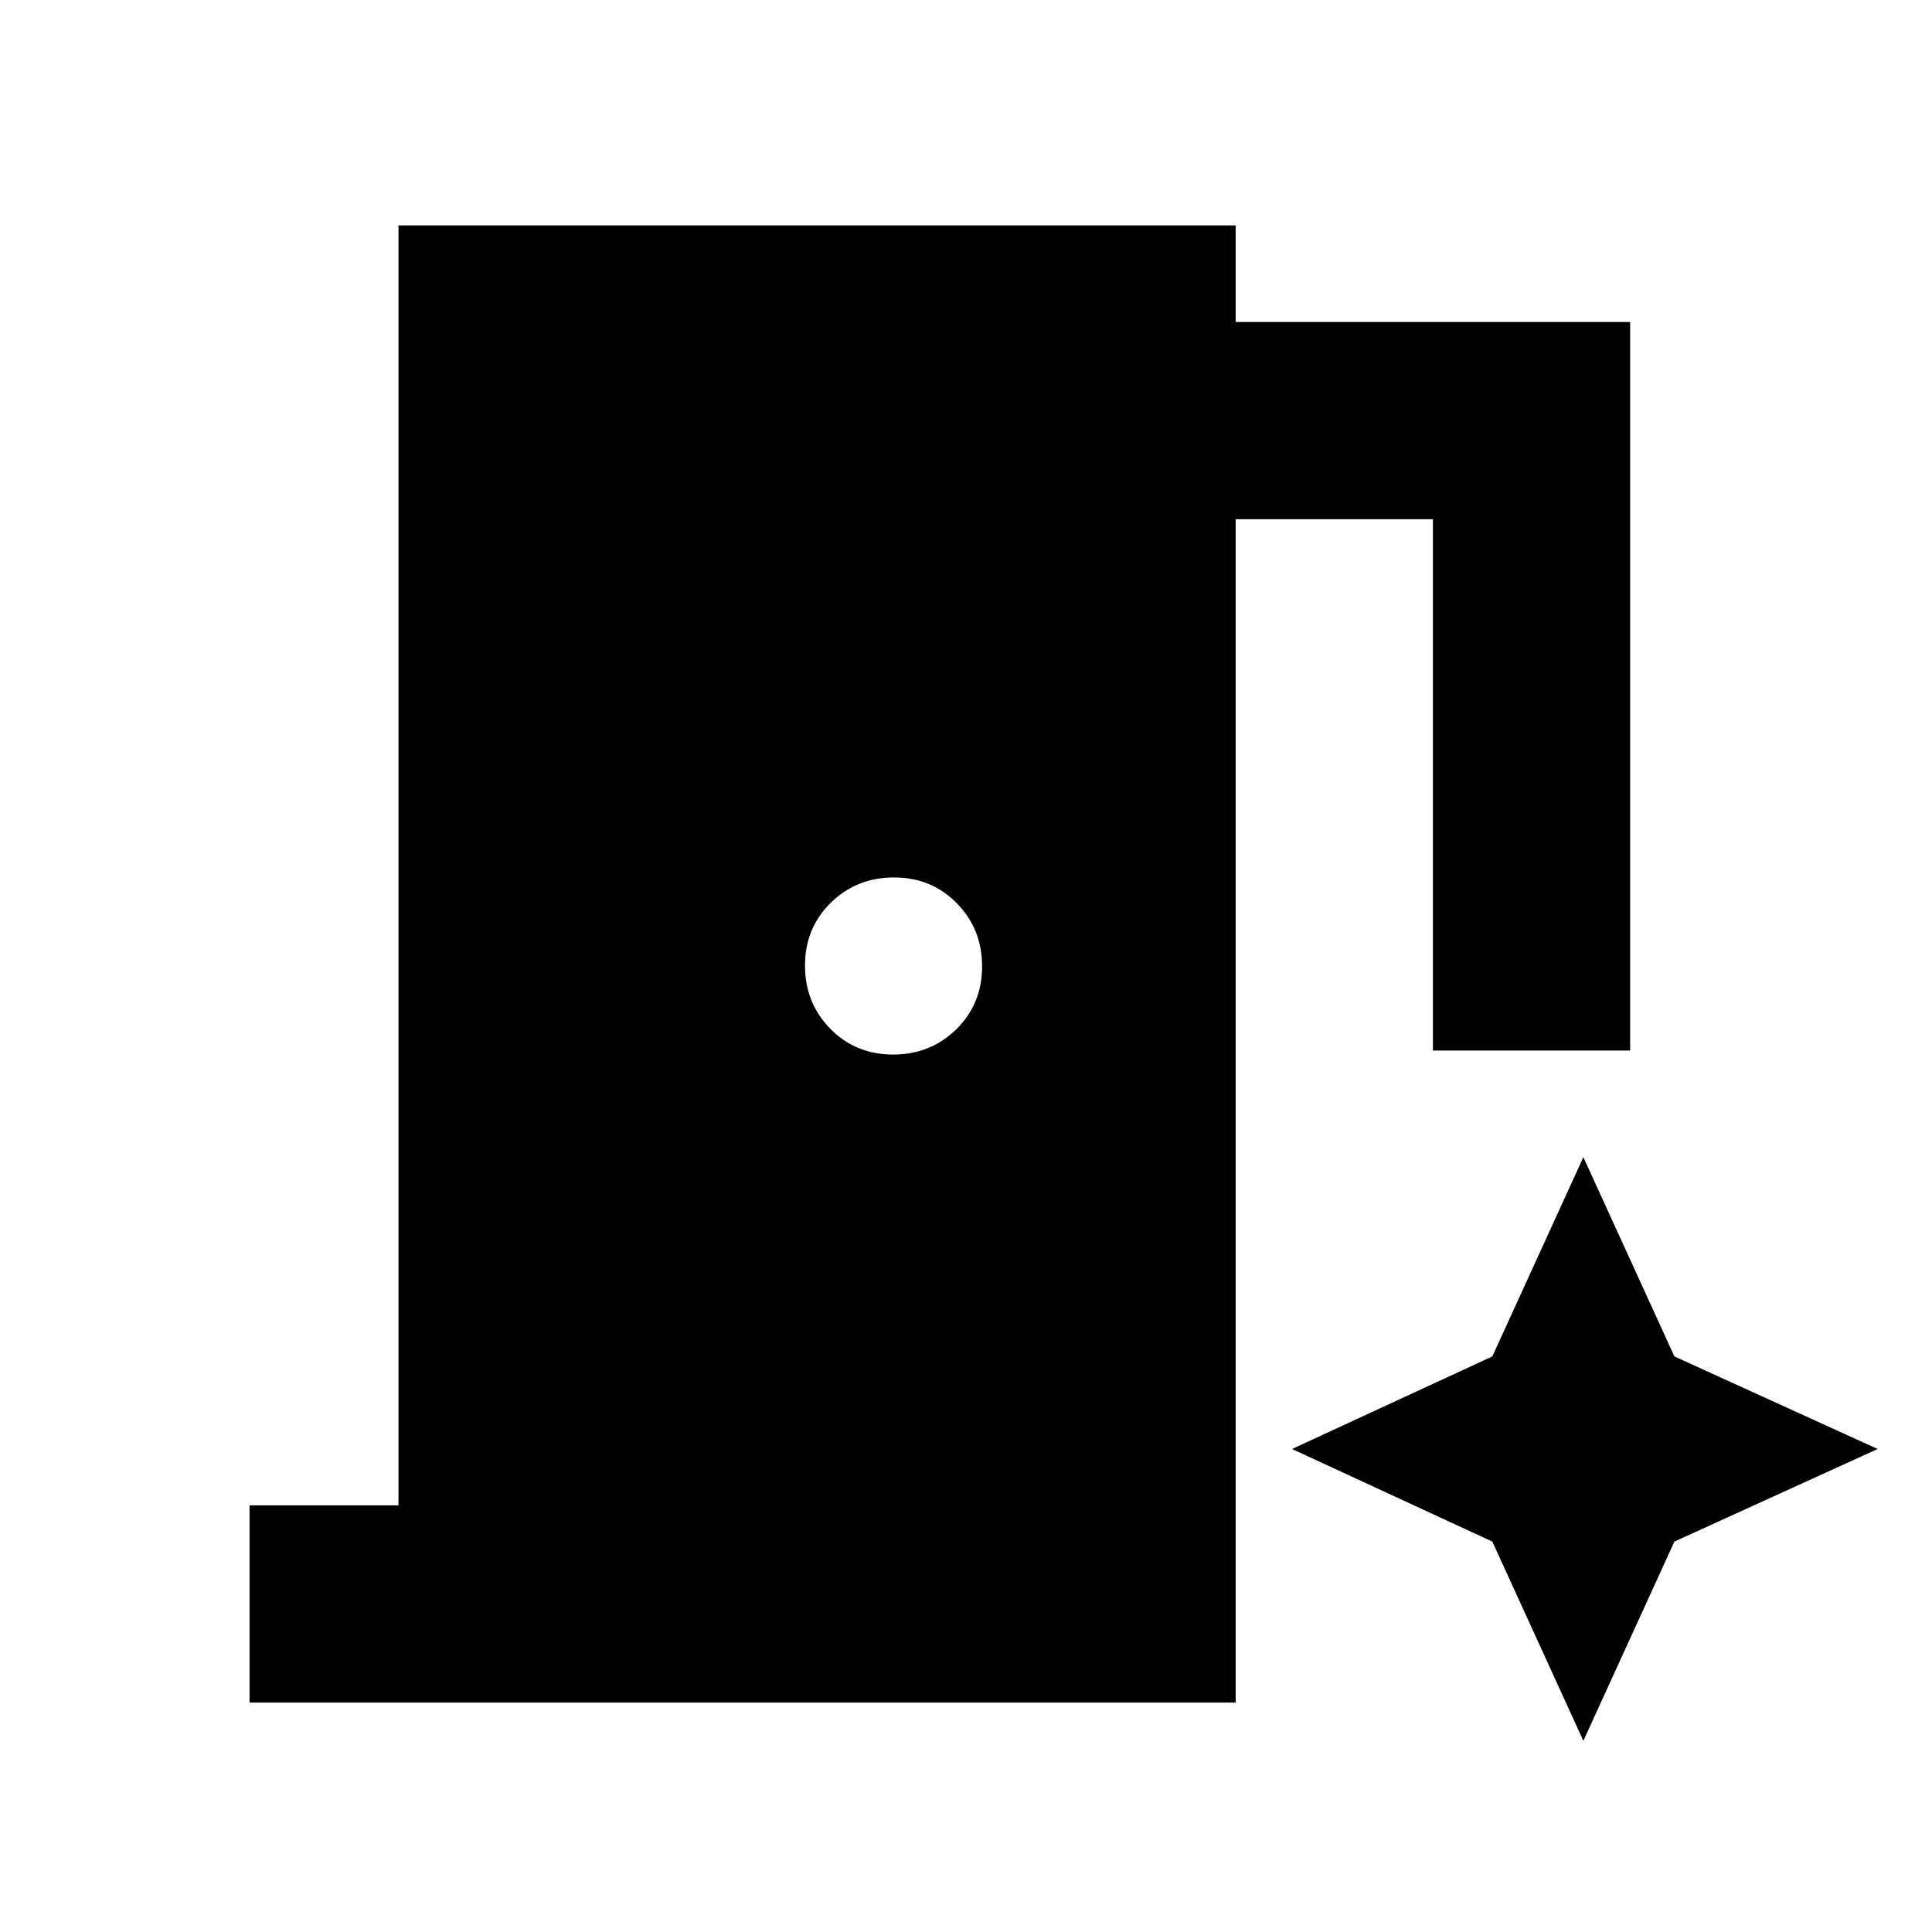 <svg xmlns="http://www.w3.org/2000/svg" height="20" viewBox="0 96 960 960" width="20"><path d="M124 942v-98h74V208h416v48h196v362h-98V354h-98v588H124Zm319.789-322q18.611 0 31.411-12.589 12.8-12.59 12.8-31.2 0-18.611-12.589-31.411-12.59-12.8-31.2-12.8-18.611 0-31.411 12.589-12.8 12.59-12.8 31.2 0 18.611 12.589 31.411 12.59 12.8 31.2 12.8Zm342.973 341L832 862l101-46-101-46-45.238-99-45.238 99L642 816l99.524 46 45.238 99Z"/></svg>